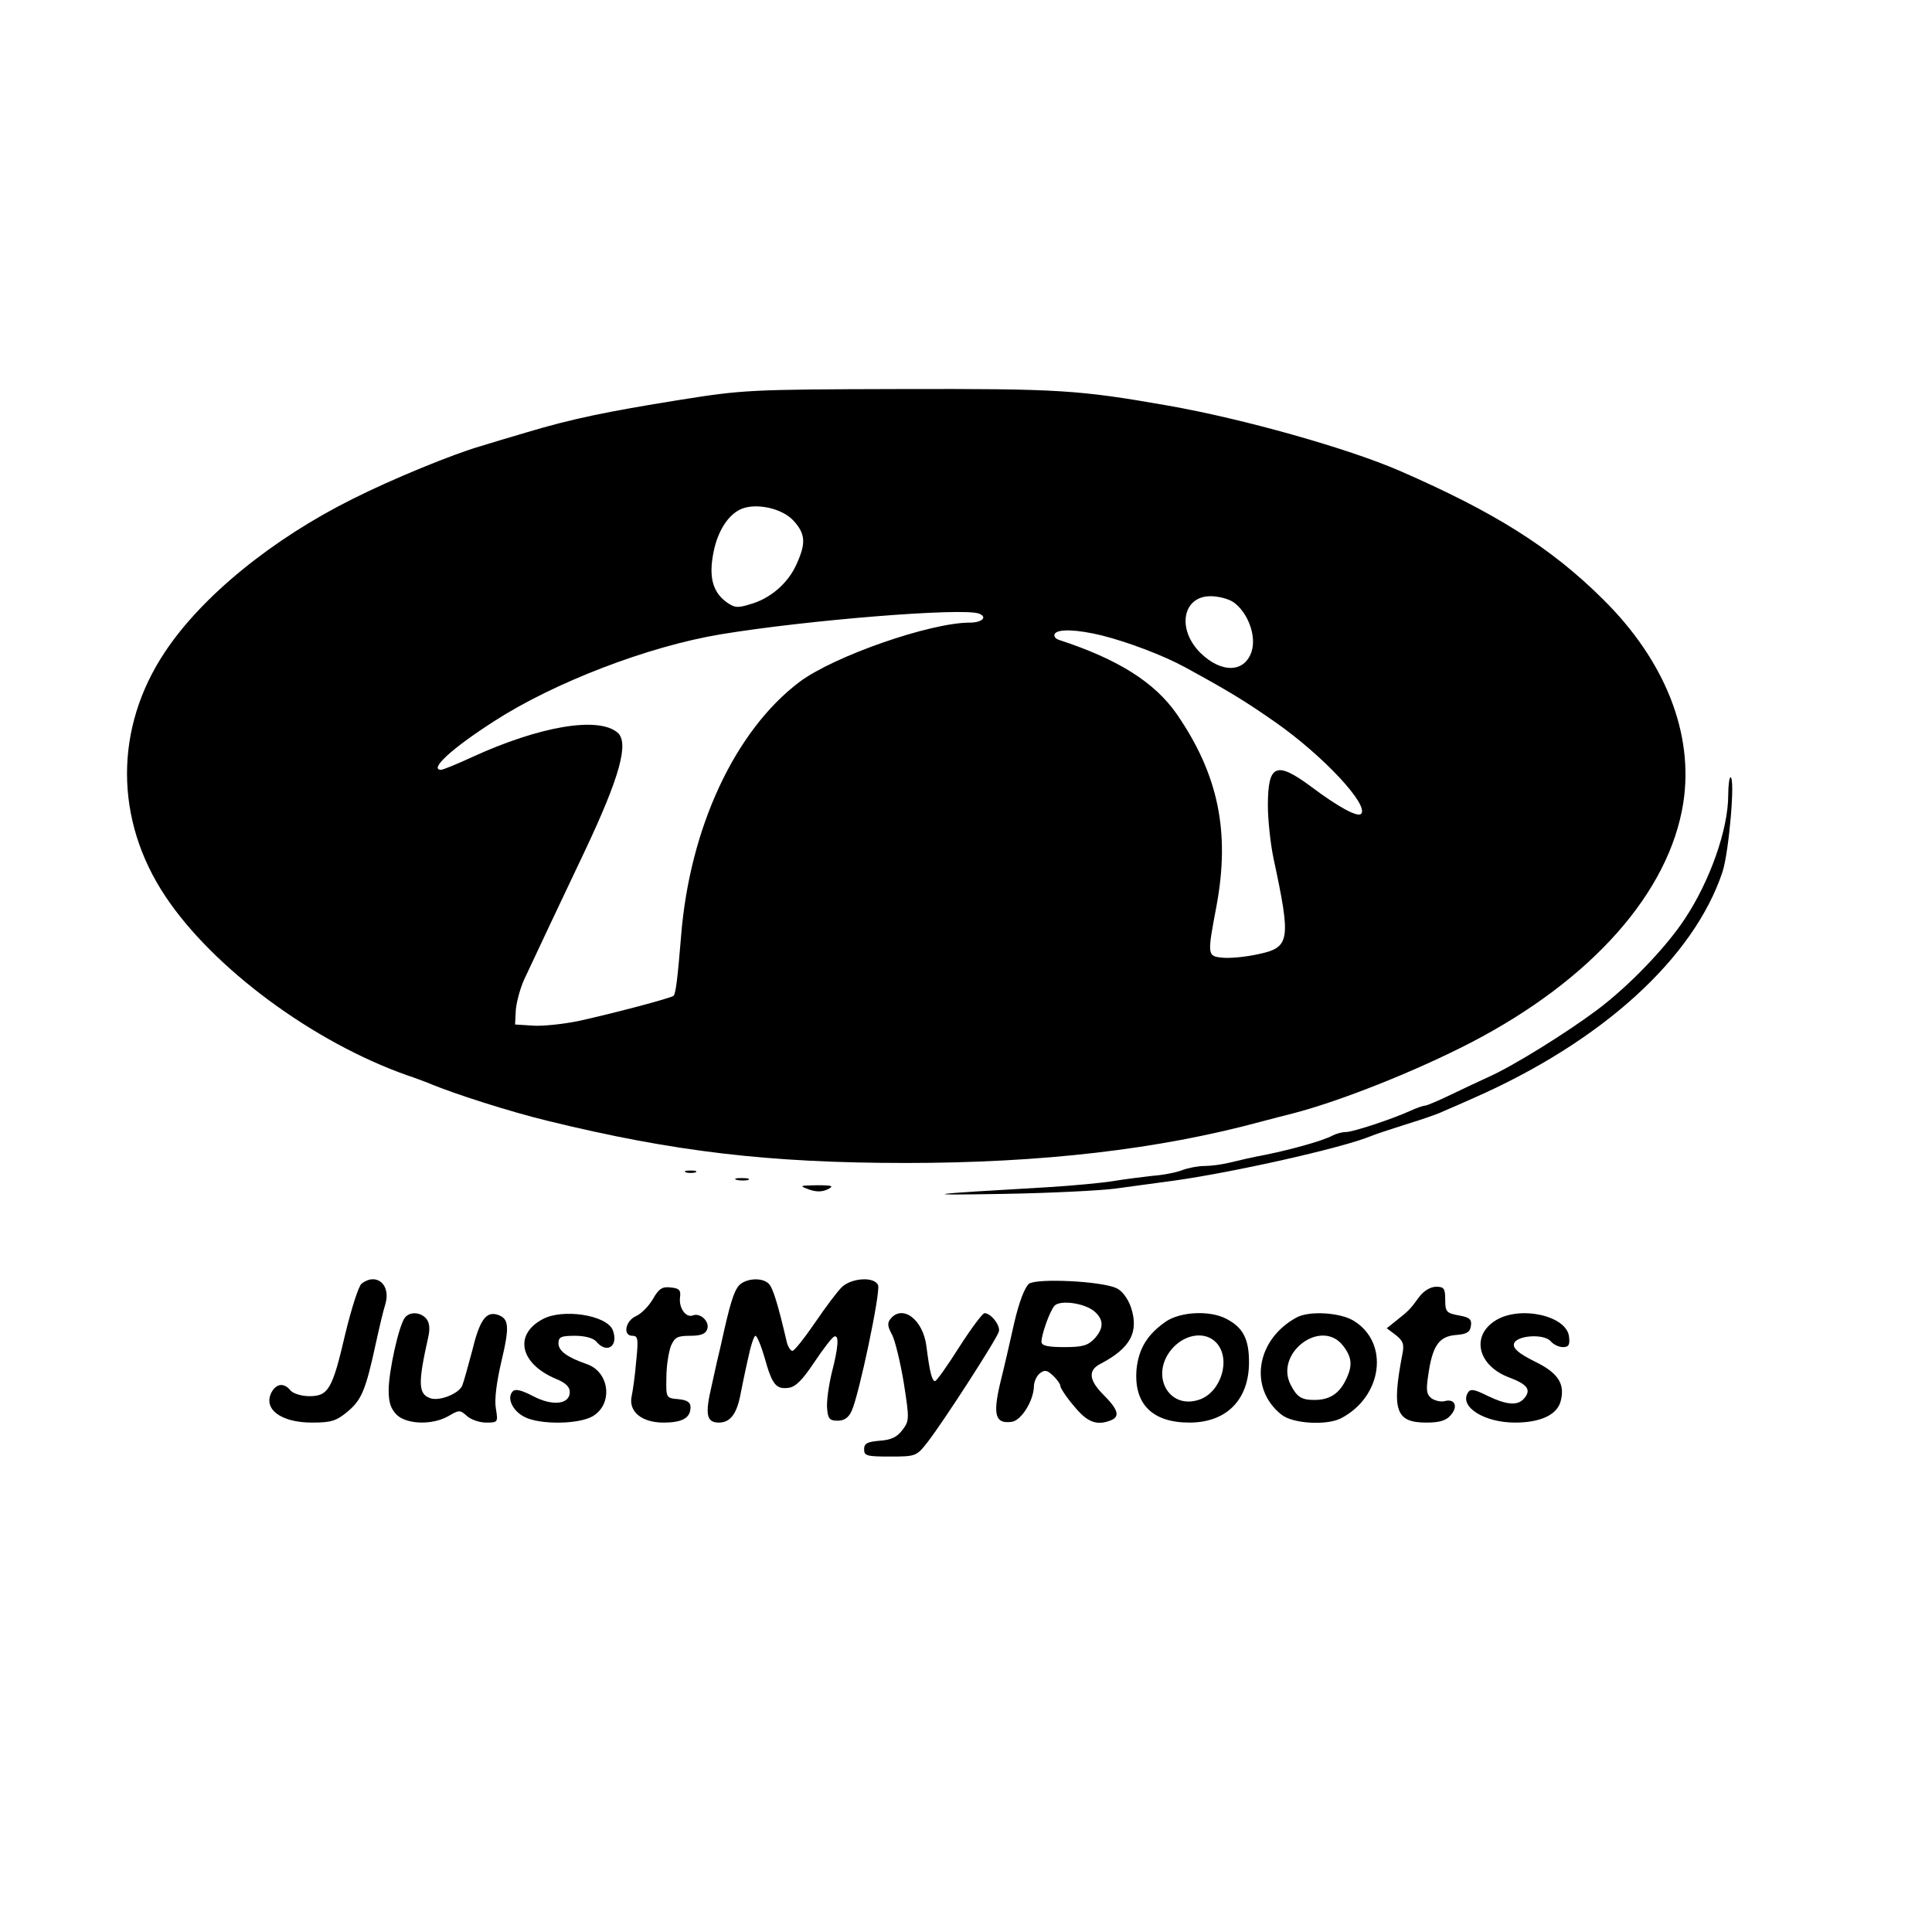 <?xml version="1.0" standalone="no"?>
<!DOCTYPE svg PUBLIC "-//W3C//DTD SVG 20010904//EN"
 "http://www.w3.org/TR/2001/REC-SVG-20010904/DTD/svg10.dtd">
<svg version="1.0" xmlns="http://www.w3.org/2000/svg"
 width="512pt" height="512pt" viewBox="0 0 512 512"
 preserveAspectRatio="xMidYMid meet">
<g transform="translate(0,512) scale(0.1,-0.1)"
fill="#000000" stroke="none">
<path d="M1800 4060 c-193 -31 -285 -50 -405 -86 -44 -13 -98 -29 -120 -36
-74 -21 -239 -89 -340 -140 -213 -106 -400 -258 -498 -406 -134 -201 -134
-444 1 -647 127 -191 392 -387 642 -475 19 -6 44 -16 55 -20 68 -29 220 -77
315 -100 334 -82 588 -112 950 -112 361 0 670 36 940 109 30 8 69 18 85 22
128 33 328 113 473 188 320 166 526 398 563 636 28 183 -48 376 -213 539 -139
138 -288 231 -538 340 -138 60 -415 138 -614 173 -239 42 -291 45 -710 44
-400 -1 -416 -2 -586 -29z m303 -320 c32 -35 33 -60 8 -115 -22 -50 -69 -91
-122 -106 -35 -11 -43 -10 -66 7 -35 27 -45 67 -32 131 11 56 39 99 73 114 40
17 109 2 139 -31z m1166 -216 c38 -27 61 -89 48 -130 -18 -57 -80 -59 -136 -4
-63 63 -47 150 27 150 21 0 48 -7 61 -16z m-675 -30 c24 -9 9 -24 -24 -24
-105 0 -360 -89 -451 -157 -171 -129 -291 -386 -314 -673 -9 -110 -14 -153
-20 -159 -7 -6 -157 -46 -253 -67 -40 -8 -94 -14 -120 -12 l-47 3 2 39 c2 22
12 58 22 80 11 23 43 91 71 151 29 61 69 146 90 190 93 197 118 288 86 314
-52 43 -207 16 -384 -65 -41 -19 -78 -34 -83 -34 -33 0 27 56 141 129 158 102
407 198 600 230 230 38 641 71 684 55z m326 -58 c71 -18 163 -53 220 -84 121
-66 161 -91 240 -146 127 -89 249 -220 227 -243 -10 -9 -60 18 -132 72 -93 69
-115 60 -115 -50 0 -38 7 -102 15 -140 47 -219 44 -236 -42 -254 -32 -7 -74
-11 -93 -9 -41 4 -41 6 -16 138 36 195 5 347 -105 507 -59 85 -156 146 -312
197 -10 3 -15 10 -12 16 8 14 59 12 125 -4z"/>
<path d="M4580 3013 c0 -90 -48 -227 -115 -328 -50 -76 -148 -178 -232 -241
-80 -60 -221 -148 -288 -178 -22 -10 -67 -31 -100 -47 -33 -16 -64 -29 -68
-29 -5 0 -23 -6 -40 -14 -51 -23 -152 -56 -170 -56 -10 0 -25 -4 -35 -9 -23
-13 -104 -36 -177 -51 -33 -6 -76 -16 -96 -21 -20 -5 -50 -9 -67 -9 -17 0 -43
-5 -59 -11 -15 -6 -50 -13 -78 -15 -27 -3 -75 -9 -105 -14 -30 -5 -107 -12
-170 -16 -330 -19 -355 -22 -125 -18 127 2 262 9 300 14 39 5 108 15 155 21
158 22 443 86 520 117 14 6 57 20 95 32 39 12 84 27 100 35 17 7 53 23 80 35
341 150 584 371 660 600 17 53 34 250 21 250 -3 0 -6 -21 -6 -47z"/>
<path d="M1818 2013 c6 -2 18 -2 25 0 6 3 1 5 -13 5 -14 0 -19 -2 -12 -5z"/>
<path d="M1953 1993 c9 -2 23 -2 30 0 6 3 -1 5 -18 5 -16 0 -22 -2 -12 -5z"/>
<path d="M2143 1968 c20 -7 35 -7 50 0 18 9 14 11 -28 11 -46 -1 -48 -1 -22
-11z"/>
<path d="M958 1718 c-8 -7 -27 -67 -43 -133 -34 -147 -45 -165 -95 -165 -21 0
-43 7 -50 15 -17 21 -37 19 -50 -4 -24 -45 24 -81 107 -81 50 0 64 4 94 29 37
31 48 56 75 181 9 41 20 88 25 103 16 52 -23 86 -63 55z"/>
<path d="M1958 1713 c-14 -17 -24 -50 -47 -155 -6 -24 -17 -73 -25 -110 -18
-76 -14 -98 19 -98 29 0 46 21 56 68 4 20 13 65 21 100 7 34 16 62 20 62 4 0
15 -26 24 -57 20 -72 30 -85 63 -81 19 2 37 20 69 68 24 36 48 67 53 68 13 5
11 -28 -7 -97 -8 -34 -14 -76 -12 -94 2 -27 7 -32 28 -32 17 0 29 8 37 26 19
40 77 315 70 333 -9 23 -68 20 -95 -4 -12 -11 -44 -54 -72 -95 -28 -41 -55
-75 -60 -75 -5 0 -13 12 -16 28 -22 94 -35 136 -45 148 -16 20 -63 17 -81 -3z"/>
<path d="M2727 1718 c-11 -9 -26 -47 -39 -103 -11 -50 -28 -123 -38 -163 -19
-82 -12 -106 31 -100 25 3 58 55 59 94 0 12 7 27 15 34 13 10 19 10 35 -5 11
-10 20 -23 20 -28 0 -5 16 -30 36 -53 35 -43 60 -53 98 -38 25 10 19 29 -20
68 -38 38 -41 64 -9 81 81 42 104 85 82 151 -8 23 -24 44 -38 50 -39 19 -211
27 -232 12z m174 -74 c25 -22 24 -45 -1 -72 -17 -18 -32 -22 -80 -22 -44 0
-60 4 -60 14 0 19 21 79 34 95 14 17 81 8 107 -15z"/>
<path d="M1730 1677 c-11 -19 -31 -39 -45 -45 -28 -13 -35 -52 -9 -52 15 0 16
-9 10 -67 -3 -38 -9 -79 -12 -93 -9 -41 27 -70 84 -70 50 0 72 12 72 41 0 13
-10 19 -32 21 -33 3 -33 3 -32 58 0 30 6 67 12 83 10 23 17 27 51 27 28 0 41
5 45 17 8 20 -18 45 -38 37 -18 -7 -37 19 -34 47 3 20 -2 25 -24 27 -23 3 -32
-3 -48 -31z"/>
<path d="M3761 1683 c-24 -33 -28 -37 -61 -63 l-25 -20 24 -18 c20 -16 23 -25
17 -53 -28 -147 -17 -179 64 -179 34 0 52 5 64 19 21 23 12 45 -15 38 -10 -3
-26 1 -35 7 -14 11 -15 22 -9 62 11 77 28 102 72 106 30 2 39 8 41 24 3 18 -4
23 -32 28 -33 6 -36 10 -36 41 0 30 -3 35 -24 35 -15 0 -33 -11 -45 -27z"/>
<path d="M1073 1628 c-16 -20 -43 -143 -43 -192 0 -34 6 -50 22 -66 27 -25 94
-27 136 -3 29 17 31 17 50 0 10 -9 33 -17 50 -17 32 0 32 1 26 38 -4 23 2 70
15 125 22 93 20 113 -11 123 -30 9 -47 -14 -67 -97 -11 -41 -22 -81 -26 -91
-9 -21 -58 -41 -83 -34 -34 11 -35 38 -7 163 5 22 3 38 -5 48 -15 18 -44 20
-57 3z"/>
<path d="M1438 1624 c-77 -41 -60 -118 35 -158 25 -10 37 -21 37 -35 0 -33
-46 -38 -97 -11 -31 16 -47 20 -54 13 -17 -17 -1 -52 31 -68 40 -21 144 -20
181 2 54 32 45 117 -16 138 -52 18 -75 35 -75 55 0 17 7 20 44 20 26 0 48 -6
56 -15 28 -34 60 -13 44 30 -16 40 -133 58 -186 29z"/>
<path d="M2360 1625 c-9 -11 -8 -20 4 -42 8 -15 22 -73 31 -127 15 -96 15
-101 -3 -125 -14 -19 -30 -27 -60 -29 -34 -3 -42 -7 -42 -23 0 -17 7 -19 69
-19 68 0 70 1 99 38 42 54 184 274 189 293 5 16 -21 49 -38 49 -5 0 -35 -40
-67 -90 -31 -49 -60 -90 -64 -90 -8 0 -14 22 -23 93 -9 70 -63 111 -95 72z"/>
<path d="M3090 1618 c-49 -34 -72 -71 -78 -126 -8 -92 41 -142 140 -142 98 0
158 60 158 160 0 62 -16 92 -60 115 -44 23 -121 19 -160 -7z m134 -57 c39 -43
12 -130 -45 -150 -84 -29 -134 69 -70 138 35 37 87 43 115 12z"/>
<path d="M3435 1628 c-107 -59 -126 -188 -39 -257 30 -24 119 -29 157 -10 111
57 130 201 34 259 -36 22 -119 27 -152 8z m124 -74 c25 -32 26 -55 6 -94 -18
-35 -43 -50 -82 -50 -34 0 -46 8 -62 39 -45 84 80 179 138 105z"/>
<path d="M3964 1621 c-67 -41 -48 -121 37 -152 47 -18 57 -32 39 -54 -17 -21
-46 -19 -98 6 -36 18 -46 19 -52 8 -23 -37 43 -79 125 -79 68 0 112 21 121 57
12 46 -7 75 -69 105 -42 21 -57 34 -55 46 4 23 80 29 98 7 7 -8 21 -15 32 -15
15 0 19 6 16 28 -6 55 -129 83 -194 43z"/>
</g>
</svg>
